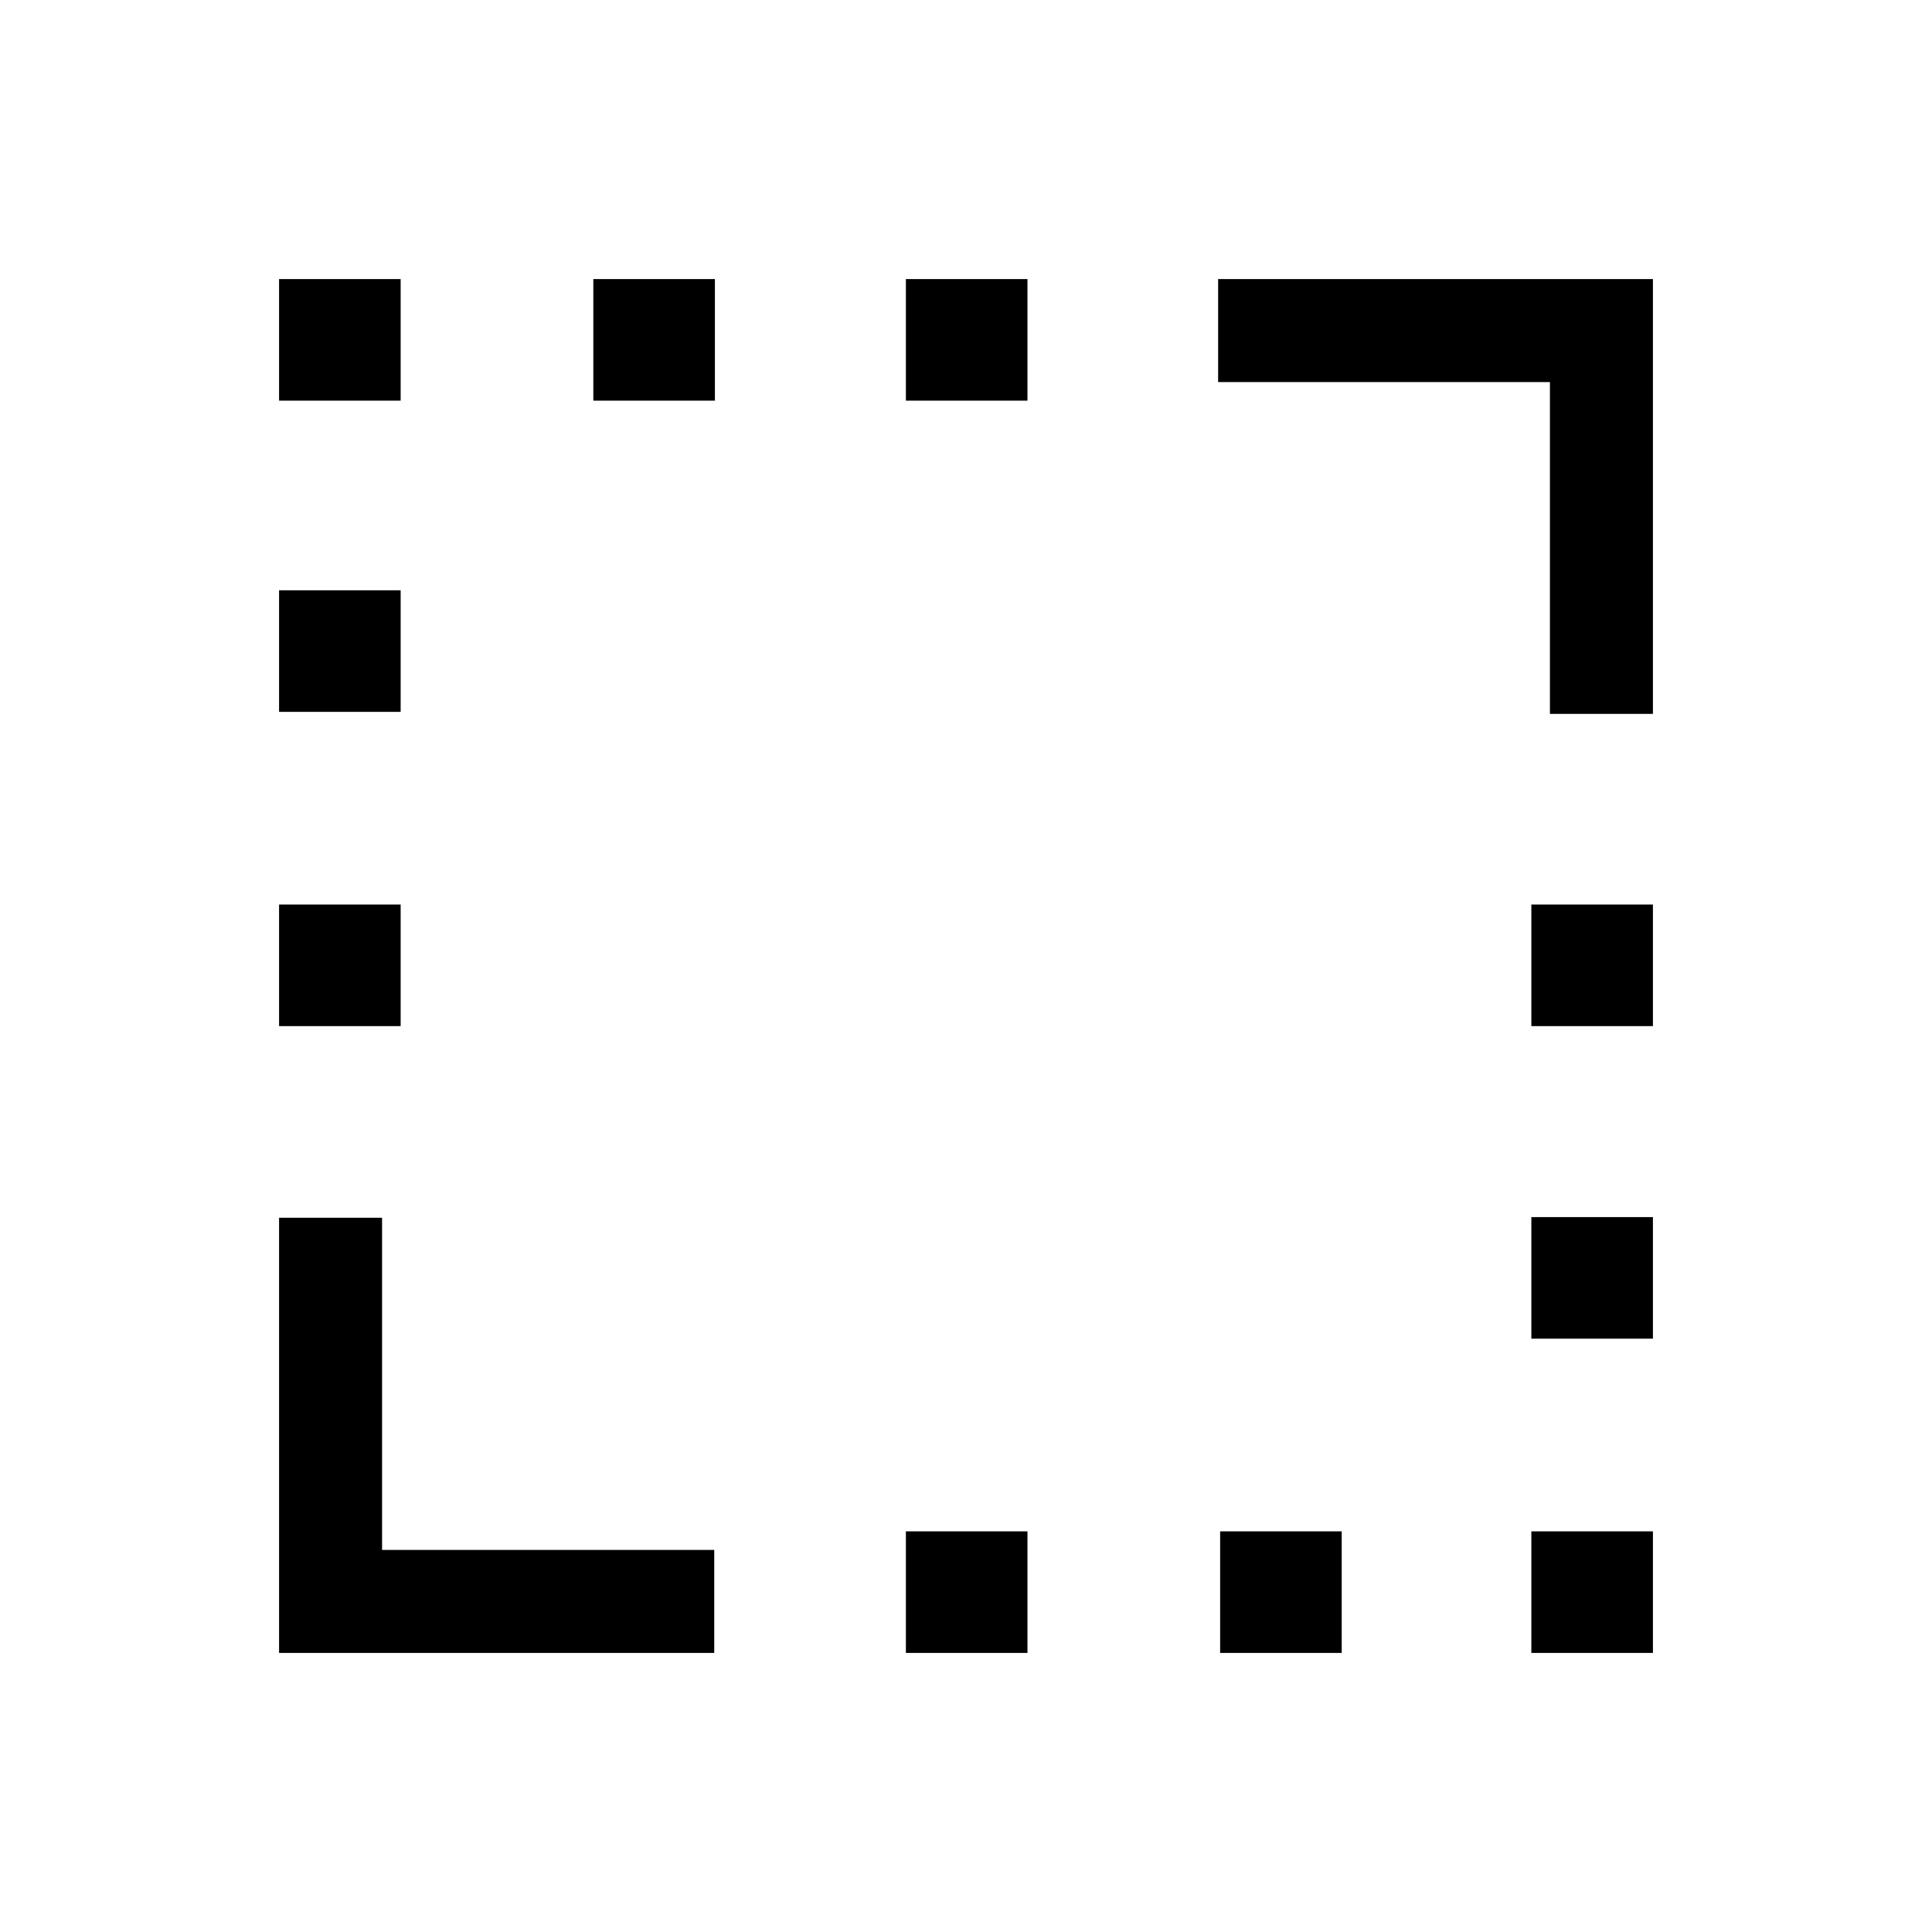 <svg xmlns="http://www.w3.org/2000/svg" height="40" viewBox="0 -960 960 960" width="40"><path d="M770.15-605.28v-164.87H605.28v-51.18h216.05v216.05h-51.18ZM138.67-138.67V-354.9h51.18v165.05H354.9v51.18H138.67Zm0-311.46v-60.41h60.41v60.41h-60.41Zm0-156.15v-60.41h60.41v60.41h-60.41Zm0-154.64v-60.41h60.41v60.41h-60.41Zm156.15 0v-60.41h60.41v60.41h-60.41Zm155.31 622.25v-60.41h60.41v60.41h-60.41Zm0-622.25v-60.41h60.41v60.41h-60.41Zm156.15 622.25v-60.41h60.41v60.41h-60.41Zm154.64 0v-60.41h60.41v60.41h-60.41Zm0-156.15v-60.41h60.41v60.41h-60.41Zm0-155.31v-60.41h60.41v60.41h-60.41Z"/></svg>